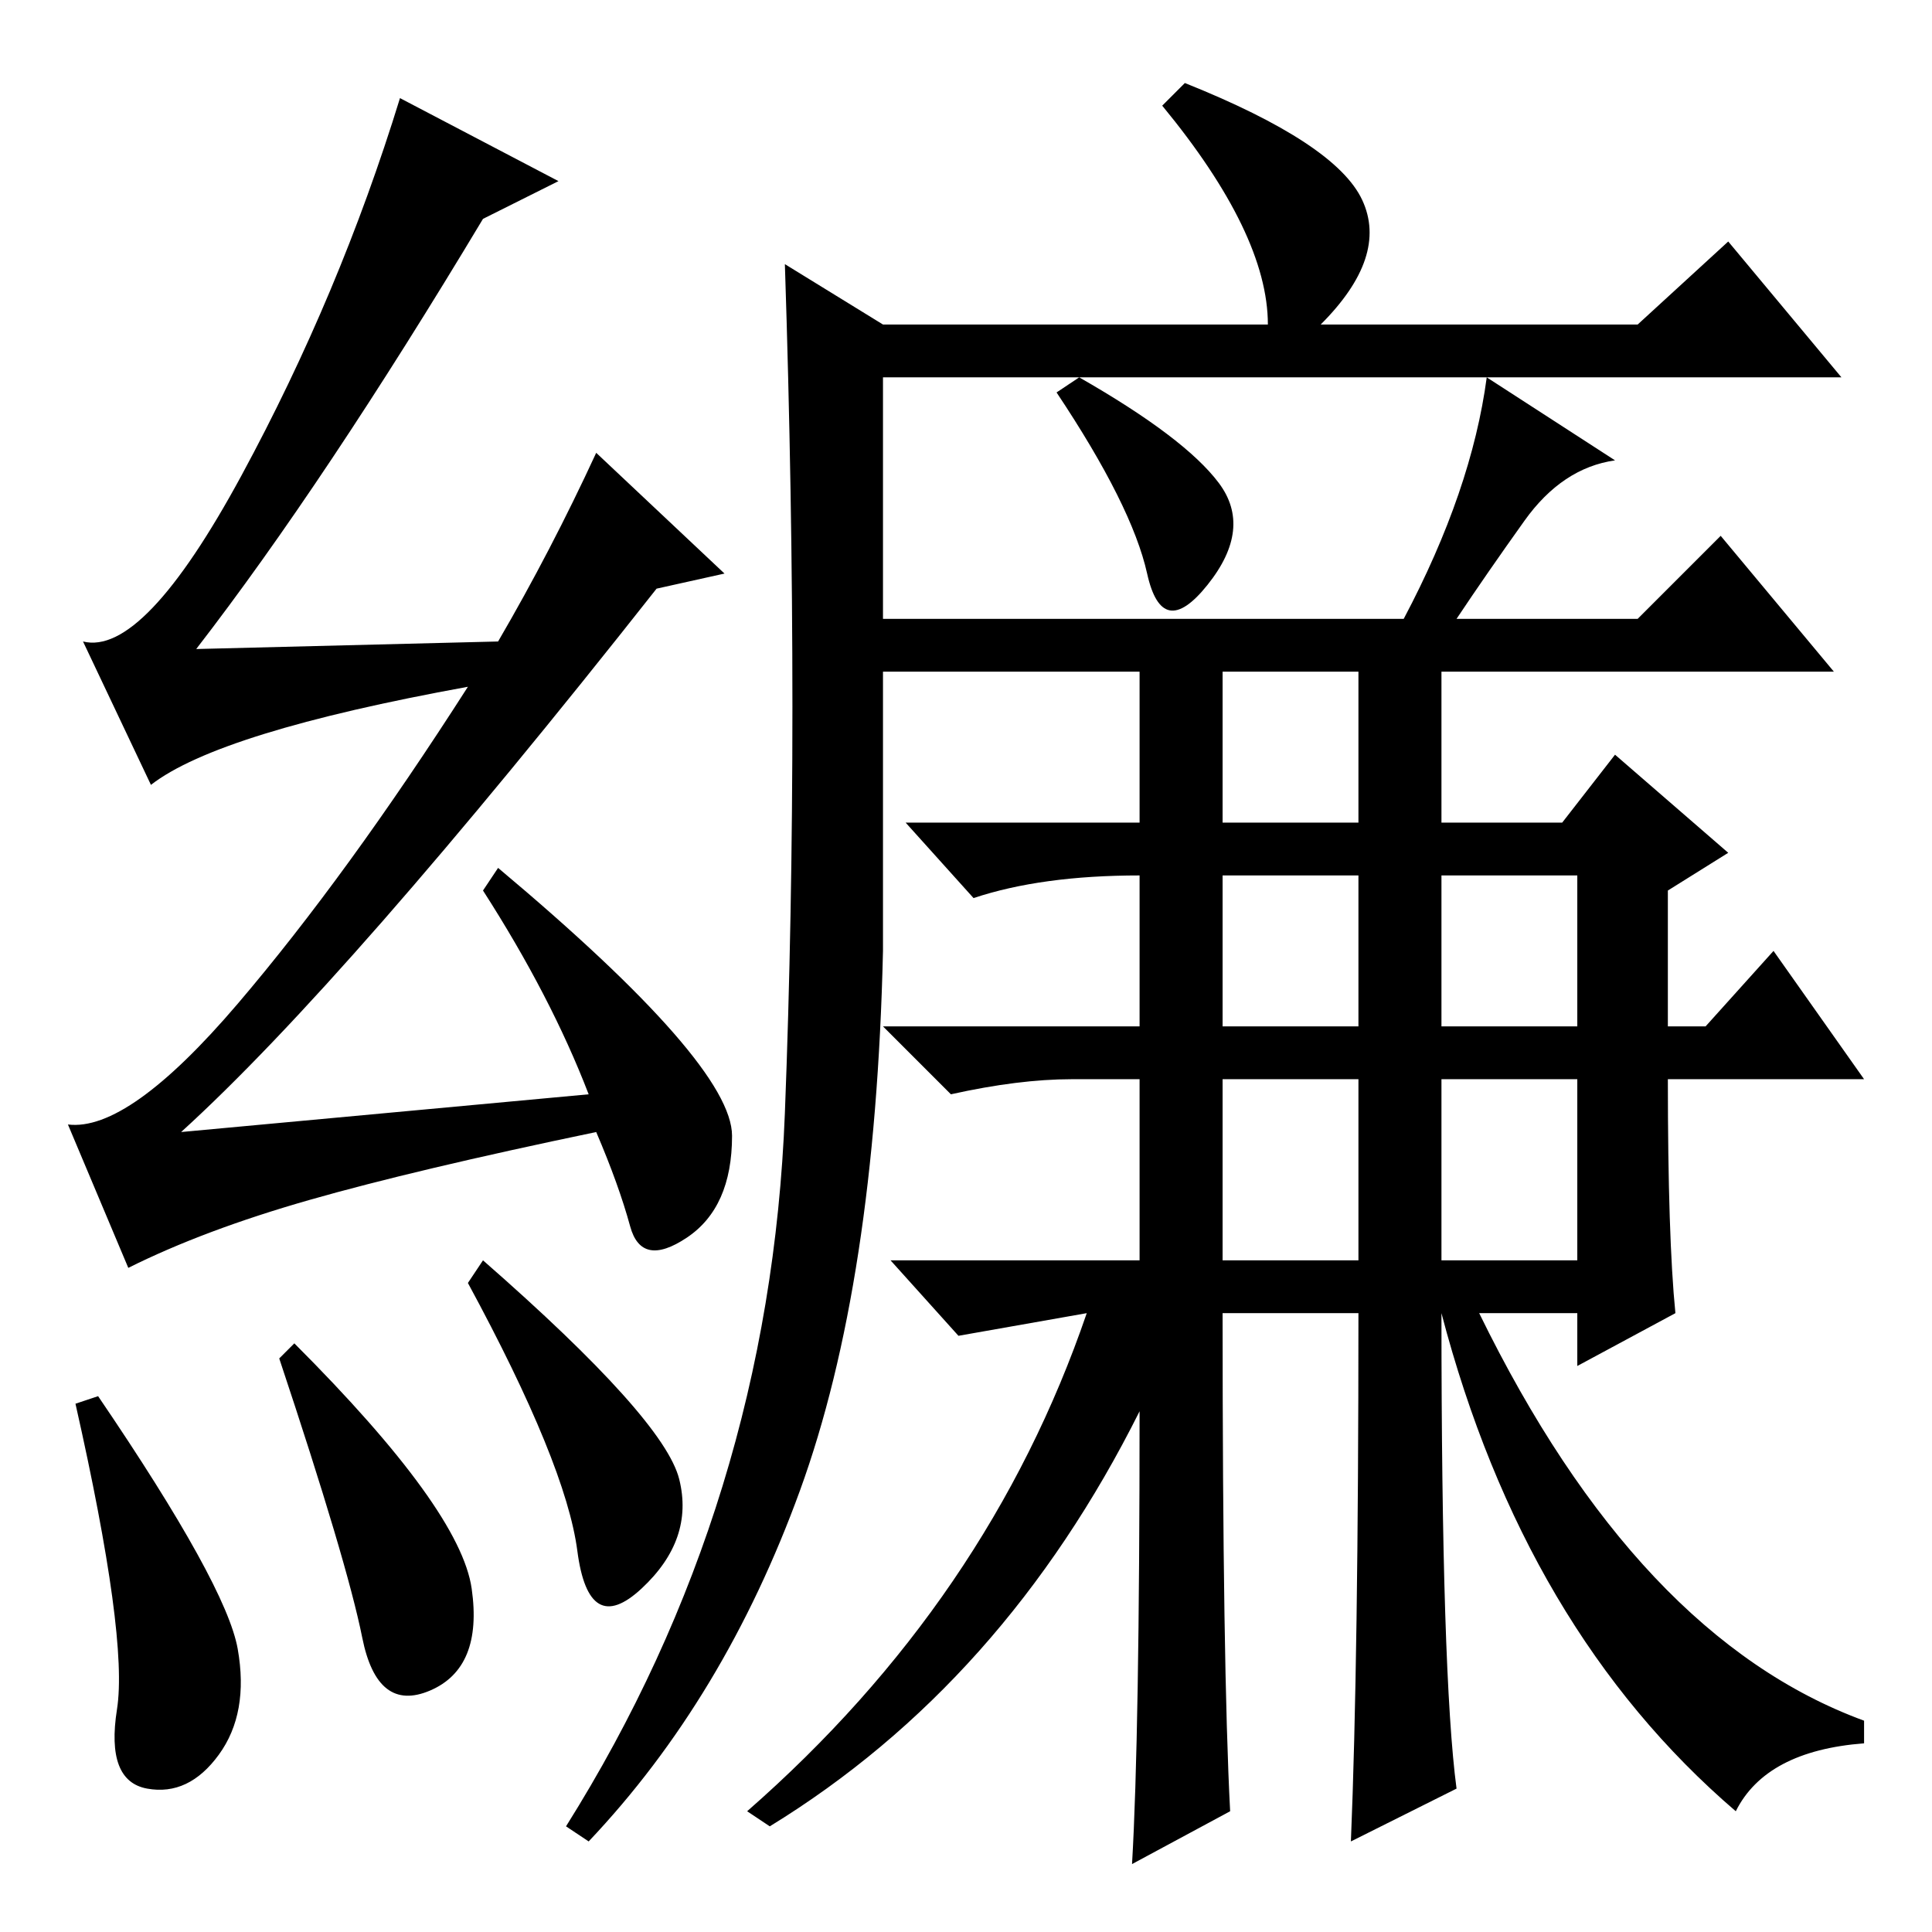 <?xml version="1.0" standalone="no"?>
<!DOCTYPE svg PUBLIC "-//W3C//DTD SVG 1.1//EN" "http://www.w3.org/Graphics/SVG/1.1/DTD/svg11.dtd" >
<svg xmlns="http://www.w3.org/2000/svg" xmlns:xlink="http://www.w3.org/1999/xlink" version="1.1" viewBox="0 -36 256 256">
  <g transform="matrix(1 0 0 -1 0 220)">
   <path fill="currentColor"
d="M191 89h18v24h-18v-24zM104 108.5q2 51.5 0 112.5l13 -8h51q0 12 -14 29l3 3q20 -8 23.5 -15.5t-5.5 -16.5h42l12 11l15 -18h-127v-32h69q9 17 11 32l17 -11q-7 -1 -12 -8t-9 -13h24l11 11l15 -18h-52v-20h16l7 9l15 -13l-8 -5v-18h5l9 10l12 -17h-26q0 -21 1 -31l-13 -7
v7h-13q21 -43 51 -54v-3q-13 -1 -17 -9q-28 24 -39 66q0 -48 2 -63l-14 -7q1 24 1 70h-18q0 -47 1 -66l-13 -7q1 17 1 60q-18 -36 -49 -55l-3 2q32 28 45 66l-17 -3l-9 10h33v24h-9q-7 0 -16 -2l-9 9h34v20q-13 0 -22 -3l-9 10h31v20h-34v-37q-1 -44 -11 -71.5t-28 -46.5
l-3 2q27 43 29 94.5zM143 206q14 -8 18.5 -14t-1.5 -13.5t-8 1.5t-12 24zM162 147h18v20h-18v-20zM191 120h18v20h-18v-20zM162 89h18v24h-18v-24zM162 120h18v20h-18v-20zM13 71q17 -25 18.5 -33.5t-2.5 -14t-9.5 -4.5t-4 10.5t-5.5 40.5zM37 76l2 2q22 -22 23.5 -32.5
t-5.5 -13.5t-9 7t-11 37zM64 89q24 -21 26 -29t-5 -14.5t-8.5 5t-14.5 35.5zM64 227q-21 -35 -38 -57l40 1q7 12 13 25l17 -16l-9 -2q-41 -52 -63 -72l54 5q-5 13 -14 27l2 3q31 -26 31 -35.5t-6 -13.5t-7.5 1.5t-4.5 12.5q-24 -5 -38 -9t-24 -9l-8 19q8 -1 22.5 16t30.5 42
q-33 -6 -42 -13l-9 19q8 -2 21 22t21 50l21 -11z" />
  </g>

</svg>
